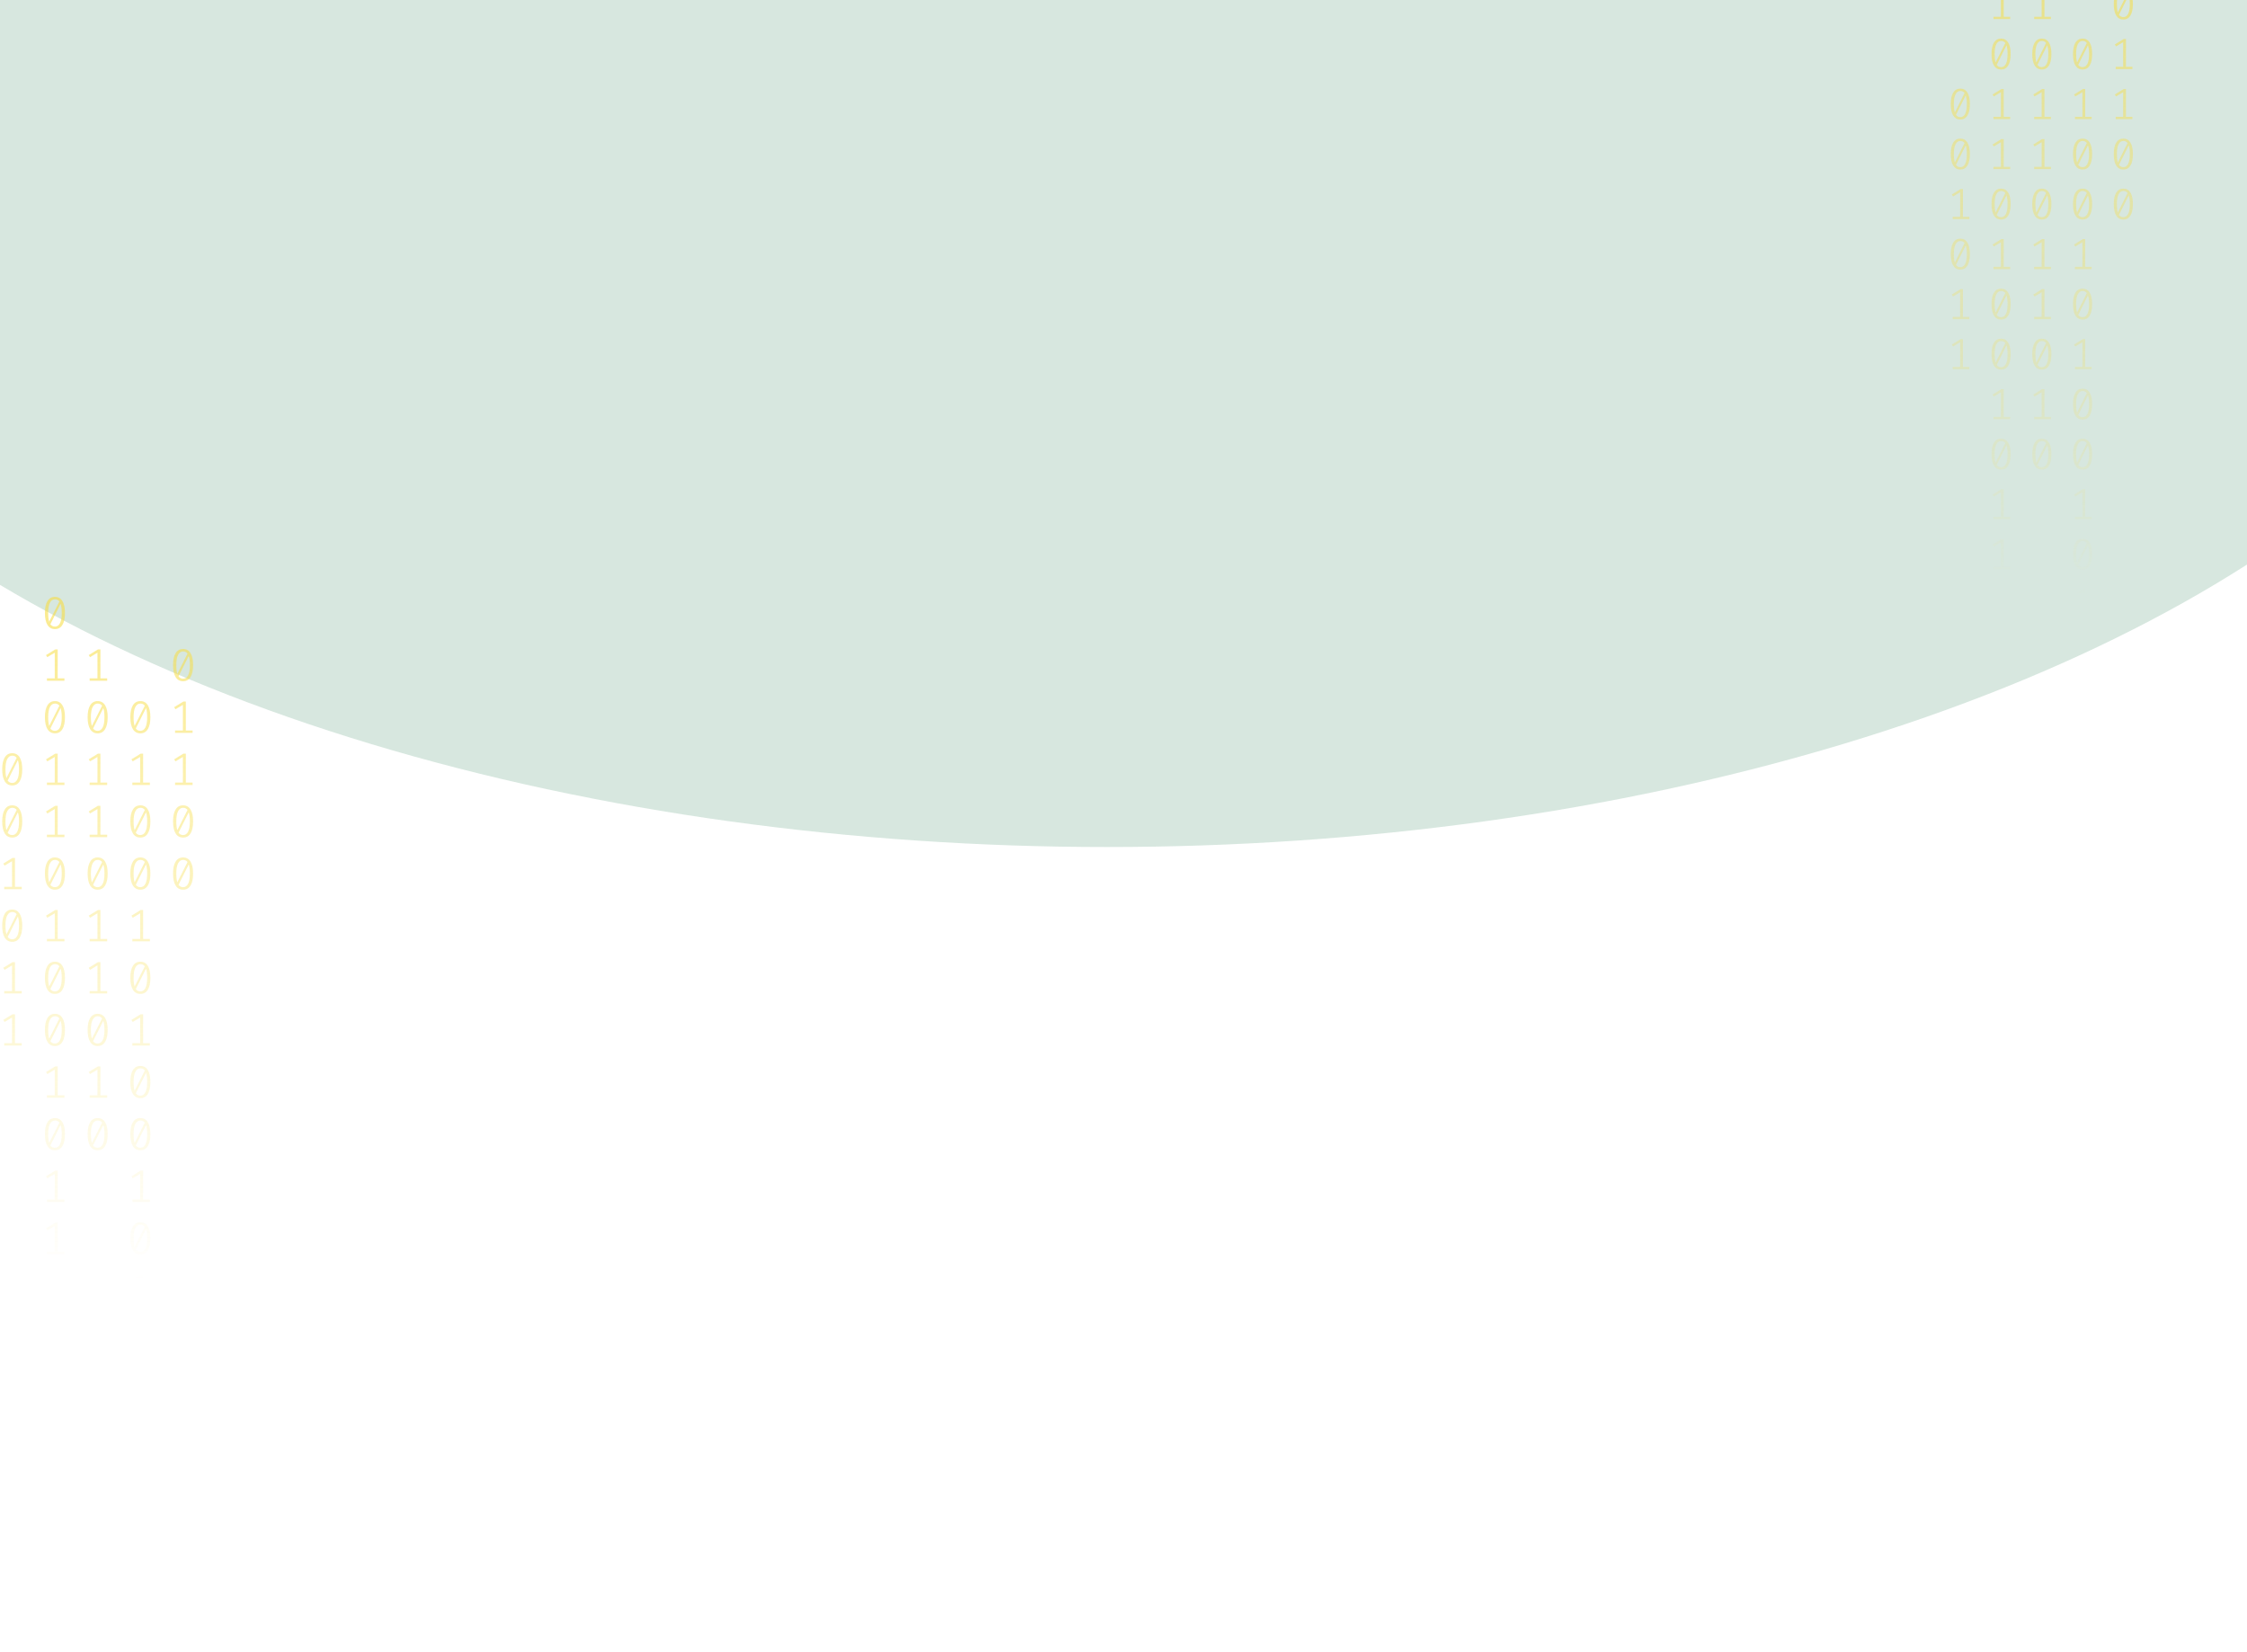 <svg width="1024" height="753" viewBox="0 0 1024 753" fill="none" xmlns="http://www.w3.org/2000/svg">
<g opacity="0.2" filter="url(#filter0_f_175_198)">
<ellipse cx="504.5" cy="36" rx="670.5" ry="350" fill="#35875D"/>
</g>
<path d="M25.035 272C26.53 272 27.662 272.63 28.431 273.891C29.213 275.138 29.605 276.953 29.605 279.336C29.605 281.719 29.213 283.541 28.431 284.802C27.662 286.063 26.53 286.693 25.035 286.693C23.554 286.693 22.422 286.063 21.639 284.802C20.856 283.541 20.465 281.719 20.465 279.336C20.465 276.967 20.856 275.152 21.639 273.891C22.422 272.63 23.554 272 25.035 272ZM21.953 279.336C21.953 281.026 22.107 282.35 22.415 283.306L27.068 274.099C26.579 273.448 25.901 273.122 25.035 273.122C24.071 273.122 23.316 273.635 22.771 274.66C22.226 275.672 21.953 277.23 21.953 279.336ZM25.035 285.55C26.013 285.55 26.775 285.044 27.32 284.033C27.865 283.008 28.137 281.442 28.137 279.336C28.137 277.549 27.963 276.163 27.613 275.18L22.96 284.469C23.463 285.19 24.154 285.55 25.035 285.55Z" fill="url(#paint0_linear_175_198)" fill-opacity="0.6"/>
<path d="M26.293 309.135H29.374V310.236H21.387V309.135H24.951V297.455L21.555 299.471L20.968 298.536L25.161 295.959H26.293V309.135Z" fill="url(#paint1_linear_175_198)" fill-opacity="0.6"/>
<path d="M25.035 319.502C26.53 319.502 27.662 320.133 28.431 321.393C29.213 322.64 29.605 324.455 29.605 326.838C29.605 329.221 29.213 331.043 28.431 332.304C27.662 333.565 26.53 334.195 25.035 334.195C23.554 334.195 22.422 333.565 21.639 332.304C20.856 331.043 20.465 329.221 20.465 326.838C20.465 324.469 20.856 322.654 21.639 321.393C22.422 320.133 23.554 319.502 25.035 319.502ZM21.953 326.838C21.953 328.529 22.107 329.852 22.415 330.808L27.068 321.601C26.579 320.95 25.901 320.624 25.035 320.624C24.071 320.624 23.316 321.137 22.771 322.162C22.226 323.174 21.953 324.732 21.953 326.838ZM25.035 333.052C26.013 333.052 26.775 332.546 27.32 331.535C27.865 330.51 28.137 328.944 28.137 326.838C28.137 325.051 27.963 323.665 27.613 322.682L22.96 331.971C23.463 332.692 24.154 333.052 25.035 333.052Z" fill="url(#paint2_linear_175_198)" fill-opacity="0.6"/>
<path d="M26.293 356.637H29.374V357.738H21.387V356.637H24.951V344.957L21.555 346.973L20.968 346.038L25.161 343.461H26.293V356.637Z" fill="url(#paint3_linear_175_198)" fill-opacity="0.6"/>
<path d="M26.293 380.388H29.374V381.489H21.387V380.388H24.951V368.708L21.555 370.724L20.968 369.789L25.161 367.212H26.293V380.388Z" fill="url(#paint4_linear_175_198)" fill-opacity="0.6"/>
<path d="M25.035 390.755C26.53 390.755 27.662 391.386 28.431 392.646C29.213 393.893 29.605 395.708 29.605 398.091C29.605 400.474 29.213 402.296 28.431 403.557C27.662 404.818 26.53 405.448 25.035 405.448C23.554 405.448 22.422 404.818 21.639 403.557C20.856 402.296 20.465 400.474 20.465 398.091C20.465 395.722 20.856 393.907 21.639 392.646C22.422 391.386 23.554 390.755 25.035 390.755ZM21.953 398.091C21.953 399.782 22.107 401.105 22.415 402.061L27.068 392.854C26.579 392.203 25.901 391.878 25.035 391.878C24.071 391.878 23.316 392.39 22.771 393.415C22.226 394.427 21.953 395.985 21.953 398.091ZM25.035 404.305C26.013 404.305 26.775 403.8 27.32 402.788C27.865 401.763 28.137 400.197 28.137 398.091C28.137 396.304 27.963 394.919 27.613 393.935L22.96 403.225C23.463 403.945 24.154 404.305 25.035 404.305Z" fill="url(#paint5_linear_175_198)" fill-opacity="0.6"/>
<path d="M26.293 427.89H29.374V428.992H21.387V427.89H24.951V416.21L21.555 418.226L20.968 417.291L25.161 414.714H26.293V427.89Z" fill="url(#paint6_linear_175_198)" fill-opacity="0.6"/>
<path d="M25.035 438.257C26.53 438.257 27.662 438.888 28.431 440.149C29.213 441.396 29.605 443.211 29.605 445.594C29.605 447.977 29.213 449.798 28.431 451.059C27.662 452.32 26.53 452.95 25.035 452.95C23.554 452.95 22.422 452.32 21.639 451.059C20.856 449.798 20.465 447.977 20.465 445.594C20.465 443.224 20.856 441.409 21.639 440.149C22.422 438.888 23.554 438.257 25.035 438.257ZM21.953 445.594C21.953 447.284 22.107 448.607 22.415 449.563L27.068 440.356C26.579 439.705 25.901 439.38 25.035 439.38C24.071 439.38 23.316 439.892 22.771 440.918C22.226 441.929 21.953 443.488 21.953 445.594ZM25.035 451.807C26.013 451.807 26.775 451.302 27.32 450.29C27.865 449.265 28.137 447.699 28.137 445.594C28.137 443.806 27.963 442.421 27.613 441.437L22.96 450.727C23.463 451.447 24.154 451.807 25.035 451.807Z" fill="url(#paint7_linear_175_198)" fill-opacity="0.6"/>
<path d="M25.035 462.008C26.53 462.008 27.662 462.639 28.431 463.9C29.213 465.147 29.605 466.962 29.605 469.345C29.605 471.728 29.213 473.549 28.431 474.81C27.662 476.071 26.53 476.701 25.035 476.701C23.554 476.701 22.422 476.071 21.639 474.81C20.856 473.549 20.465 471.728 20.465 469.345C20.465 466.975 20.856 465.16 21.639 463.9C22.422 462.639 23.554 462.008 25.035 462.008ZM21.953 469.345C21.953 471.035 22.107 472.358 22.415 473.314L27.068 464.107C26.579 463.456 25.901 463.131 25.035 463.131C24.071 463.131 23.316 463.643 22.771 464.669C22.226 465.68 21.953 467.239 21.953 469.345ZM25.035 475.558C26.013 475.558 26.775 475.053 27.32 474.041C27.865 473.016 28.137 471.451 28.137 469.345C28.137 467.557 27.963 466.172 27.613 465.188L22.96 474.478C23.463 475.198 24.154 475.558 25.035 475.558Z" fill="url(#paint8_linear_175_198)" fill-opacity="0.6"/>
<path d="M26.293 499.143H29.374V500.245H21.387V499.143H24.951V487.464L21.555 489.48L20.968 488.544L25.161 485.967H26.293V499.143Z" fill="url(#paint9_linear_175_198)" fill-opacity="0.6"/>
<path d="M25.035 509.511C26.53 509.511 27.662 510.141 28.431 511.402C29.213 512.649 29.605 514.464 29.605 516.847C29.605 519.23 29.213 521.052 28.431 522.312C27.662 523.573 26.53 524.204 25.035 524.204C23.554 524.204 22.422 523.573 21.639 522.312C20.856 521.052 20.465 519.23 20.465 516.847C20.465 514.478 20.856 512.663 21.639 511.402C22.422 510.141 23.554 509.511 25.035 509.511ZM21.953 516.847C21.953 518.537 22.107 519.86 22.415 520.816L27.068 511.61C26.579 510.958 25.901 510.633 25.035 510.633C24.071 510.633 23.316 511.145 22.771 512.171C22.226 513.182 21.953 514.741 21.953 516.847ZM25.035 523.061C26.013 523.061 26.775 522.555 27.32 521.543C27.865 520.518 28.137 518.953 28.137 516.847C28.137 515.059 27.963 513.674 27.613 512.69L22.96 521.98C23.463 522.7 24.154 523.061 25.035 523.061Z" fill="url(#paint10_linear_175_198)" fill-opacity="0.6"/>
<path d="M26.293 546.645H29.374V547.747H21.387V546.645H24.951V534.966L21.555 536.982L20.968 536.046L25.161 533.469H26.293V546.645Z" fill="url(#paint11_linear_175_198)" fill-opacity="0.6"/>
<path d="M26.293 570.396H29.374V571.498H21.387V570.396H24.951V558.717L21.555 560.733L20.968 559.798L25.161 557.221H26.293V570.396Z" fill="url(#paint12_linear_175_198)" fill-opacity="0.6"/>
<path d="M63.965 319.502C65.46 319.502 66.592 320.133 67.361 321.393C68.144 322.64 68.535 324.455 68.535 326.838C68.535 329.221 68.144 331.043 67.361 332.304C66.592 333.565 65.46 334.195 63.965 334.195C62.484 334.195 61.352 333.565 60.569 332.304C59.787 331.043 59.395 329.221 59.395 326.838C59.395 324.469 59.787 322.654 60.569 321.393C61.352 320.133 62.484 319.502 63.965 319.502ZM60.884 326.838C60.884 328.529 61.037 329.852 61.345 330.808L65.999 321.601C65.509 320.95 64.832 320.624 63.965 320.624C63.001 320.624 62.246 321.137 61.701 322.162C61.156 323.174 60.884 324.732 60.884 326.838ZM63.965 333.052C64.943 333.052 65.705 332.546 66.25 331.535C66.795 330.51 67.067 328.944 67.067 326.838C67.067 325.051 66.893 323.665 66.543 322.682L61.89 331.971C62.393 332.692 63.085 333.052 63.965 333.052Z" fill="url(#paint13_linear_175_198)" fill-opacity="0.6"/>
<path d="M65.223 356.637H68.304V357.738H60.318V356.637H63.881V344.957L60.485 346.973L59.898 346.038L64.091 343.461H65.223V356.637Z" fill="url(#paint14_linear_175_198)" fill-opacity="0.6"/>
<path d="M63.965 367.004C65.46 367.004 66.592 367.635 67.361 368.895C68.144 370.142 68.535 371.957 68.535 374.34C68.535 376.723 68.144 378.545 67.361 379.806C66.592 381.067 65.46 381.697 63.965 381.697C62.484 381.697 61.352 381.067 60.569 379.806C59.787 378.545 59.395 376.723 59.395 374.34C59.395 371.971 59.787 370.156 60.569 368.895C61.352 367.635 62.484 367.004 63.965 367.004ZM60.884 374.34C60.884 376.031 61.037 377.354 61.345 378.31L65.999 369.103C65.509 368.452 64.832 368.126 63.965 368.126C63.001 368.126 62.246 368.639 61.701 369.664C61.156 370.676 60.884 372.234 60.884 374.34ZM63.965 380.554C64.943 380.554 65.705 380.049 66.25 379.037C66.795 378.012 67.067 376.446 67.067 374.34C67.067 372.553 66.893 371.168 66.543 370.184L61.89 379.474C62.393 380.194 63.085 380.554 63.965 380.554Z" fill="url(#paint15_linear_175_198)" fill-opacity="0.6"/>
<path d="M63.965 390.755C65.46 390.755 66.592 391.386 67.361 392.646C68.144 393.893 68.535 395.708 68.535 398.091C68.535 400.474 68.144 402.296 67.361 403.557C66.592 404.818 65.46 405.448 63.965 405.448C62.484 405.448 61.352 404.818 60.569 403.557C59.787 402.296 59.395 400.474 59.395 398.091C59.395 395.722 59.787 393.907 60.569 392.646C61.352 391.386 62.484 390.755 63.965 390.755ZM60.884 398.091C60.884 399.782 61.037 401.105 61.345 402.061L65.999 392.854C65.509 392.203 64.832 391.878 63.965 391.878C63.001 391.878 62.246 392.39 61.701 393.415C61.156 394.427 60.884 395.985 60.884 398.091ZM63.965 404.305C64.943 404.305 65.705 403.8 66.25 402.788C66.795 401.763 67.067 400.197 67.067 398.091C67.067 396.304 66.893 394.919 66.543 393.935L61.89 403.225C62.393 403.945 63.085 404.305 63.965 404.305Z" fill="url(#paint16_linear_175_198)" fill-opacity="0.6"/>
<path d="M65.223 427.89H68.304V428.992H60.318V427.89H63.881V416.21L60.485 418.226L59.898 417.291L64.091 414.714H65.223V427.89Z" fill="url(#paint17_linear_175_198)" fill-opacity="0.6"/>
<path d="M63.965 438.257C65.46 438.257 66.592 438.888 67.361 440.149C68.144 441.396 68.535 443.211 68.535 445.594C68.535 447.977 68.144 449.798 67.361 451.059C66.592 452.32 65.46 452.95 63.965 452.95C62.484 452.95 61.352 452.32 60.569 451.059C59.787 449.798 59.395 447.977 59.395 445.594C59.395 443.224 59.787 441.409 60.569 440.149C61.352 438.888 62.484 438.257 63.965 438.257ZM60.884 445.594C60.884 447.284 61.037 448.607 61.345 449.563L65.999 440.356C65.509 439.705 64.832 439.38 63.965 439.38C63.001 439.38 62.246 439.892 61.701 440.918C61.156 441.929 60.884 443.488 60.884 445.594ZM63.965 451.807C64.943 451.807 65.705 451.302 66.25 450.29C66.795 449.265 67.067 447.699 67.067 445.594C67.067 443.806 66.893 442.421 66.543 441.437L61.89 450.727C62.393 451.447 63.085 451.807 63.965 451.807Z" fill="url(#paint18_linear_175_198)" fill-opacity="0.6"/>
<path d="M65.223 475.392H68.304V476.494H60.318V475.392H63.881V463.713L60.485 465.728L59.898 464.793L64.091 462.216H65.223V475.392Z" fill="url(#paint19_linear_175_198)" fill-opacity="0.6"/>
<path d="M63.965 485.76C65.46 485.76 66.592 486.39 67.361 487.651C68.144 488.898 68.535 490.713 68.535 493.096C68.535 495.479 68.144 497.301 67.361 498.561C66.592 499.822 65.46 500.453 63.965 500.453C62.484 500.453 61.352 499.822 60.569 498.561C59.787 497.301 59.395 495.479 59.395 493.096C59.395 490.726 59.787 488.911 60.569 487.651C61.352 486.39 62.484 485.76 63.965 485.76ZM60.884 493.096C60.884 494.786 61.037 496.109 61.345 497.065L65.999 487.859C65.509 487.207 64.832 486.882 63.965 486.882C63.001 486.882 62.246 487.394 61.701 488.42C61.156 489.431 60.884 490.99 60.884 493.096ZM63.965 499.31C64.943 499.31 65.705 498.804 66.25 497.792C66.795 496.767 67.067 495.202 67.067 493.096C67.067 491.308 66.893 489.923 66.543 488.939L61.89 498.229C62.393 498.949 63.085 499.31 63.965 499.31Z" fill="url(#paint20_linear_175_198)" fill-opacity="0.6"/>
<path d="M63.965 509.511C65.46 509.511 66.592 510.141 67.361 511.402C68.144 512.649 68.535 514.464 68.535 516.847C68.535 519.23 68.144 521.052 67.361 522.312C66.592 523.573 65.46 524.204 63.965 524.204C62.484 524.204 61.352 523.573 60.569 522.312C59.787 521.052 59.395 519.23 59.395 516.847C59.395 514.478 59.787 512.663 60.569 511.402C61.352 510.141 62.484 509.511 63.965 509.511ZM60.884 516.847C60.884 518.537 61.037 519.86 61.345 520.816L65.999 511.61C65.509 510.958 64.832 510.633 63.965 510.633C63.001 510.633 62.246 511.145 61.701 512.171C61.156 513.182 60.884 514.741 60.884 516.847ZM63.965 523.061C64.943 523.061 65.705 522.555 66.25 521.543C66.795 520.518 67.067 518.953 67.067 516.847C67.067 515.059 66.893 513.674 66.543 512.69L61.89 521.98C62.393 522.7 63.085 523.061 63.965 523.061Z" fill="url(#paint21_linear_175_198)" fill-opacity="0.6"/>
<path d="M65.223 546.645H68.304V547.747H60.318V546.645H63.881V534.966L60.485 536.982L59.898 536.046L64.091 533.469H65.223V546.645Z" fill="url(#paint22_linear_175_198)" fill-opacity="0.6"/>
<path d="M63.965 557.013C65.46 557.013 66.592 557.643 67.361 558.904C68.144 560.151 68.535 561.966 68.535 564.349C68.535 566.732 68.144 568.554 67.361 569.815C66.592 571.075 65.46 571.706 63.965 571.706C62.484 571.706 61.352 571.075 60.569 569.815C59.787 568.554 59.395 566.732 59.395 564.349C59.395 561.98 59.787 560.165 60.569 558.904C61.352 557.643 62.484 557.013 63.965 557.013ZM60.884 564.349C60.884 566.039 61.037 567.362 61.345 568.318L65.999 559.112C65.509 558.461 64.832 558.135 63.965 558.135C63.001 558.135 62.246 558.648 61.701 559.673C61.156 560.684 60.884 562.243 60.884 564.349ZM63.965 570.563C64.943 570.563 65.705 570.057 66.25 569.046C66.795 568.02 67.067 566.455 67.067 564.349C67.067 562.562 66.893 561.176 66.543 560.192L61.89 569.482C62.393 570.202 63.085 570.563 63.965 570.563Z" fill="url(#paint23_linear_175_198)" fill-opacity="0.6"/>
<path d="M65.223 594.148H68.304V595.249H60.318V594.148H63.881V582.468L60.485 584.484L59.898 583.549L64.091 580.972H65.223V594.148Z" fill="url(#paint24_linear_175_198)" fill-opacity="0.6"/>
<path d="M65.223 617.899H68.304V619H60.318V617.899H63.881V606.219L60.485 608.235L59.898 607.3L64.091 604.723H65.223V617.899Z" fill="url(#paint25_linear_175_198)" fill-opacity="0.6"/>
<path d="M5.57 343.253C7.065 343.253 8.197 343.884 8.966 345.144C9.748 346.391 10.14 348.206 10.14 350.589C10.14 352.972 9.748 354.794 8.966 356.055C8.197 357.316 7.065 357.946 5.57 357.946C4.088 357.946 2.956 357.316 2.174 356.055C1.391 354.794 1 352.972 1 350.589C1 348.22 1.391 346.405 2.174 345.144C2.956 343.884 4.088 343.253 5.57 343.253ZM2.488 350.589C2.488 352.28 2.642 353.603 2.95 354.559L7.603 345.352C7.114 344.701 6.436 344.375 5.57 344.375C4.606 344.375 3.851 344.888 3.306 345.913C2.761 346.925 2.488 348.483 2.488 350.589ZM5.57 356.803C6.548 356.803 7.31 356.297 7.855 355.286C8.4 354.261 8.672 352.695 8.672 350.589C8.672 348.802 8.498 347.417 8.148 346.433L3.495 355.722C3.998 356.443 4.689 356.803 5.57 356.803Z" fill="url(#paint26_linear_175_198)" fill-opacity="0.6"/>
<path d="M5.57 367.004C7.065 367.004 8.197 367.635 8.966 368.895C9.748 370.142 10.14 371.957 10.14 374.34C10.14 376.723 9.748 378.545 8.966 379.806C8.197 381.067 7.065 381.697 5.57 381.697C4.088 381.697 2.956 381.067 2.174 379.806C1.391 378.545 1 376.723 1 374.34C1 371.971 1.391 370.156 2.174 368.895C2.956 367.635 4.088 367.004 5.57 367.004ZM2.488 374.34C2.488 376.031 2.642 377.354 2.95 378.31L7.603 369.103C7.114 368.452 6.436 368.126 5.57 368.126C4.606 368.126 3.851 368.639 3.306 369.664C2.761 370.676 2.488 372.234 2.488 374.34ZM5.57 380.554C6.548 380.554 7.31 380.049 7.855 379.037C8.4 378.012 8.672 376.446 8.672 374.34C8.672 372.553 8.498 371.168 8.148 370.184L3.495 379.474C3.998 380.194 4.689 380.554 5.57 380.554Z" fill="url(#paint27_linear_175_198)" fill-opacity="0.6"/>
<path d="M6.828 404.139H9.909V405.24H1.922V404.139H5.486V392.459L2.09 394.475L1.503 393.54L5.696 390.963H6.828V404.139Z" fill="url(#paint28_linear_175_198)" fill-opacity="0.6"/>
<path d="M5.57 414.506C7.065 414.506 8.197 415.137 8.966 416.398C9.748 417.644 10.14 419.459 10.14 421.842C10.14 424.225 9.748 426.047 8.966 427.308C8.197 428.569 7.065 429.199 5.57 429.199C4.088 429.199 2.956 428.569 2.174 427.308C1.391 426.047 1 424.225 1 421.842C1 419.473 1.391 417.658 2.174 416.398C2.956 415.137 4.088 414.506 5.57 414.506ZM2.488 421.842C2.488 423.533 2.642 424.856 2.95 425.812L7.603 416.605C7.114 415.954 6.436 415.629 5.57 415.629C4.606 415.629 3.851 416.141 3.306 417.166C2.761 418.178 2.488 419.737 2.488 421.842ZM5.57 428.056C6.548 428.056 7.31 427.551 7.855 426.539C8.4 425.514 8.672 423.948 8.672 421.842C8.672 420.055 8.498 418.67 8.148 417.686L3.495 426.976C3.998 427.696 4.689 428.056 5.57 428.056Z" fill="url(#paint29_linear_175_198)" fill-opacity="0.6"/>
<path d="M6.828 451.641H9.909V452.743H1.922V451.641H5.486V439.962L2.09 441.977L1.503 441.042L5.696 438.465H6.828V451.641Z" fill="url(#paint30_linear_175_198)" fill-opacity="0.6"/>
<path d="M6.828 475.392H9.909V476.494H1.922V475.392H5.486V463.713L2.09 465.728L1.503 464.793L5.696 462.216H6.828V475.392Z" fill="url(#paint31_linear_175_198)" fill-opacity="0.6"/>
<path d="M45.758 309.135H48.839V310.236H40.852V309.135H44.416V297.455L41.02 299.471L40.433 298.536L44.626 295.959H45.758V309.135Z" fill="url(#paint32_linear_175_198)" fill-opacity="0.6"/>
<path d="M44.5 319.502C45.995 319.502 47.127 320.133 47.896 321.393C48.678 322.64 49.07 324.455 49.07 326.838C49.07 329.221 48.678 331.043 47.896 332.304C47.127 333.565 45.995 334.195 44.5 334.195C43.019 334.195 41.887 333.565 41.104 332.304C40.322 331.043 39.93 329.221 39.93 326.838C39.93 324.469 40.322 322.654 41.104 321.393C41.887 320.133 43.019 319.502 44.5 319.502ZM41.419 326.838C41.419 328.529 41.572 329.852 41.88 330.808L46.533 321.601C46.044 320.95 45.366 320.624 44.5 320.624C43.536 320.624 42.781 321.137 42.236 322.162C41.691 323.174 41.419 324.732 41.419 326.838ZM44.5 333.052C45.478 333.052 46.24 332.546 46.785 331.535C47.33 330.51 47.602 328.944 47.602 326.838C47.602 325.051 47.428 323.665 47.078 322.682L42.425 331.971C42.928 332.692 43.62 333.052 44.5 333.052Z" fill="url(#paint33_linear_175_198)" fill-opacity="0.6"/>
<path d="M45.758 356.637H48.839V357.738H40.852V356.637H44.416V344.957L41.02 346.973L40.433 346.038L44.626 343.461H45.758V356.637Z" fill="url(#paint34_linear_175_198)" fill-opacity="0.6"/>
<path d="M45.758 380.388H48.839V381.489H40.852V380.388H44.416V368.708L41.02 370.724L40.433 369.789L44.626 367.212H45.758V380.388Z" fill="url(#paint35_linear_175_198)" fill-opacity="0.6"/>
<path d="M44.5 390.755C45.995 390.755 47.127 391.386 47.896 392.646C48.678 393.893 49.07 395.708 49.07 398.091C49.07 400.474 48.678 402.296 47.896 403.557C47.127 404.818 45.995 405.448 44.5 405.448C43.019 405.448 41.887 404.818 41.104 403.557C40.322 402.296 39.93 400.474 39.93 398.091C39.93 395.722 40.322 393.907 41.104 392.646C41.887 391.386 43.019 390.755 44.5 390.755ZM41.419 398.091C41.419 399.782 41.572 401.105 41.88 402.061L46.533 392.854C46.044 392.203 45.366 391.878 44.5 391.878C43.536 391.878 42.781 392.39 42.236 393.415C41.691 394.427 41.419 395.985 41.419 398.091ZM44.5 404.305C45.478 404.305 46.24 403.8 46.785 402.788C47.33 401.763 47.602 400.197 47.602 398.091C47.602 396.304 47.428 394.919 47.078 393.935L42.425 403.225C42.928 403.945 43.62 404.305 44.5 404.305Z" fill="url(#paint36_linear_175_198)" fill-opacity="0.6"/>
<path d="M45.758 427.89H48.839V428.992H40.852V427.89H44.416V416.21L41.02 418.226L40.433 417.291L44.626 414.714H45.758V427.89Z" fill="url(#paint37_linear_175_198)" fill-opacity="0.6"/>
<path d="M45.758 451.641H48.839V452.743H40.852V451.641H44.416V439.962L41.02 441.977L40.433 441.042L44.626 438.465H45.758V451.641Z" fill="url(#paint38_linear_175_198)" fill-opacity="0.6"/>
<path d="M44.5 462.008C45.995 462.008 47.127 462.639 47.896 463.9C48.678 465.147 49.07 466.962 49.07 469.345C49.07 471.728 48.678 473.549 47.896 474.81C47.127 476.071 45.995 476.701 44.5 476.701C43.019 476.701 41.887 476.071 41.104 474.81C40.322 473.549 39.93 471.728 39.93 469.345C39.93 466.975 40.322 465.16 41.104 463.9C41.887 462.639 43.019 462.008 44.5 462.008ZM41.419 469.345C41.419 471.035 41.572 472.358 41.88 473.314L46.533 464.107C46.044 463.456 45.366 463.131 44.5 463.131C43.536 463.131 42.781 463.643 42.236 464.669C41.691 465.68 41.419 467.239 41.419 469.345ZM44.5 475.558C45.478 475.558 46.24 475.053 46.785 474.041C47.33 473.016 47.602 471.451 47.602 469.345C47.602 467.557 47.428 466.172 47.078 465.188L42.425 474.478C42.928 475.198 43.62 475.558 44.5 475.558Z" fill="url(#paint39_linear_175_198)" fill-opacity="0.6"/>
<path d="M45.758 499.143H48.839V500.245H40.852V499.143H44.416V487.464L41.02 489.48L40.433 488.544L44.626 485.967H45.758V499.143Z" fill="url(#paint40_linear_175_198)" fill-opacity="0.6"/>
<path d="M44.5 509.511C45.995 509.511 47.127 510.141 47.896 511.402C48.678 512.649 49.07 514.464 49.07 516.847C49.07 519.23 48.678 521.052 47.896 522.312C47.127 523.573 45.995 524.204 44.5 524.204C43.019 524.204 41.887 523.573 41.104 522.312C40.322 521.052 39.93 519.23 39.93 516.847C39.93 514.478 40.322 512.663 41.104 511.402C41.887 510.141 43.019 509.511 44.5 509.511ZM41.419 516.847C41.419 518.537 41.572 519.86 41.88 520.816L46.533 511.61C46.044 510.958 45.366 510.633 44.5 510.633C43.536 510.633 42.781 511.145 42.236 512.171C41.691 513.182 41.419 514.741 41.419 516.847ZM44.5 523.061C45.478 523.061 46.24 522.555 46.785 521.543C47.33 520.518 47.602 518.953 47.602 516.847C47.602 515.059 47.428 513.674 47.078 512.69L42.425 521.98C42.928 522.7 43.62 523.061 44.5 523.061Z" fill="url(#paint41_linear_175_198)" fill-opacity="0.6"/>
<path d="M83.43 295.751C84.925 295.751 86.058 296.381 86.826 297.642C87.609 298.889 88 300.704 88 303.087C88 305.47 87.609 307.292 86.826 308.553C86.058 309.814 84.925 310.444 83.43 310.444C81.949 310.444 80.817 309.814 80.034 308.553C79.252 307.292 78.86 305.47 78.86 303.087C78.86 300.718 79.252 298.903 80.034 297.642C80.817 296.381 81.949 295.751 83.43 295.751ZM80.349 303.087C80.349 304.777 80.502 306.101 80.81 307.057L85.464 297.85C84.974 297.199 84.297 296.873 83.43 296.873C82.466 296.873 81.711 297.386 81.166 298.411C80.621 299.423 80.349 300.981 80.349 303.087ZM83.43 309.301C84.408 309.301 85.17 308.795 85.715 307.784C86.26 306.759 86.533 305.193 86.533 303.087C86.533 301.3 86.358 299.914 86.009 298.931L81.355 308.22C81.858 308.941 82.55 309.301 83.43 309.301Z" fill="url(#paint42_linear_175_198)" fill-opacity="0.6"/>
<path d="M84.688 332.886H87.769V333.987H79.783V332.886H83.346V321.206L79.95 323.222L79.364 322.287L83.556 319.71H84.688V332.886Z" fill="url(#paint43_linear_175_198)" fill-opacity="0.6"/>
<path d="M84.688 356.637H87.769V357.738H79.783V356.637H83.346V344.957L79.95 346.973L79.364 346.038L83.556 343.461H84.688V356.637Z" fill="url(#paint44_linear_175_198)" fill-opacity="0.6"/>
<path d="M83.43 367.004C84.925 367.004 86.058 367.635 86.826 368.895C87.609 370.142 88 371.957 88 374.34C88 376.723 87.609 378.545 86.826 379.806C86.058 381.067 84.925 381.697 83.43 381.697C81.949 381.697 80.817 381.067 80.034 379.806C79.252 378.545 78.86 376.723 78.86 374.34C78.86 371.971 79.252 370.156 80.034 368.895C80.817 367.635 81.949 367.004 83.43 367.004ZM80.349 374.34C80.349 376.031 80.502 377.354 80.81 378.31L85.464 369.103C84.974 368.452 84.297 368.126 83.43 368.126C82.466 368.126 81.711 368.639 81.166 369.664C80.621 370.676 80.349 372.234 80.349 374.34ZM83.43 380.554C84.408 380.554 85.17 380.049 85.715 379.037C86.26 378.012 86.533 376.446 86.533 374.34C86.533 372.553 86.358 371.168 86.009 370.184L81.355 379.474C81.858 380.194 82.55 380.554 83.43 380.554Z" fill="url(#paint45_linear_175_198)" fill-opacity="0.6"/>
<path d="M83.43 390.755C84.925 390.755 86.058 391.386 86.826 392.646C87.609 393.893 88 395.708 88 398.091C88 400.474 87.609 402.296 86.826 403.557C86.058 404.818 84.925 405.448 83.43 405.448C81.949 405.448 80.817 404.818 80.034 403.557C79.252 402.296 78.86 400.474 78.86 398.091C78.86 395.722 79.252 393.907 80.034 392.646C80.817 391.386 81.949 390.755 83.43 390.755ZM80.349 398.091C80.349 399.782 80.502 401.105 80.81 402.061L85.464 392.854C84.974 392.203 84.297 391.878 83.43 391.878C82.466 391.878 81.711 392.39 81.166 393.415C80.621 394.427 80.349 395.985 80.349 398.091ZM83.43 404.305C84.408 404.305 85.17 403.8 85.715 402.788C86.26 401.763 86.533 400.197 86.533 398.091C86.533 396.304 86.358 394.919 86.009 393.935L81.355 403.225C81.858 403.945 82.55 404.305 83.43 404.305Z" fill="url(#paint46_linear_175_198)" fill-opacity="0.6"/>
<g opacity="0.6">
<path d="M911.93 -28C913.356 -28 914.436 -27.395 915.17 -26.185C915.916 -24.988 916.29 -23.247 916.29 -20.96C916.29 -18.673 915.916 -16.925 915.17 -15.715C914.436 -14.505 913.356 -13.9 911.93 -13.9C910.517 -13.9 909.437 -14.505 908.69 -15.715C907.943 -16.925 907.57 -18.673 907.57 -20.96C907.57 -23.233 907.943 -24.975 908.69 -26.185C909.437 -27.395 910.517 -28 911.93 -28ZM908.99 -20.96C908.99 -19.338 909.137 -18.068 909.43 -17.151L913.87 -25.986C913.403 -26.611 912.756 -26.923 911.93 -26.923C911.01 -26.923 910.29 -26.431 909.77 -25.447C909.25 -24.477 908.99 -22.981 908.99 -20.96ZM911.93 -14.997C912.863 -14.997 913.59 -15.482 914.11 -16.453C914.63 -17.436 914.89 -18.939 914.89 -20.96C914.89 -22.675 914.723 -24.005 914.39 -24.949L909.95 -16.034C910.43 -15.342 911.09 -14.997 911.93 -14.997Z" fill="url(#paint47_linear_175_198)"/>
<path d="M913.13 7.637H916.07V8.694H908.45V7.637H911.85V-3.572L908.61 -1.637L908.05 -2.535L912.05 -5.008H913.13V7.637Z" fill="url(#paint48_linear_175_198)"/>
<path d="M911.93 17.586C913.356 17.586 914.436 18.191 915.17 19.401C915.916 20.597 916.29 22.339 916.29 24.626C916.29 26.913 915.916 28.661 915.17 29.871C914.436 31.081 913.356 31.686 911.93 31.686C910.517 31.686 909.437 31.081 908.69 29.871C907.943 28.661 907.57 26.913 907.57 24.626C907.57 22.352 907.943 20.61 908.69 19.401C909.437 18.191 910.517 17.586 911.93 17.586ZM908.99 24.626C908.99 26.248 909.137 27.518 909.43 28.435L913.87 19.6C913.403 18.975 912.756 18.663 911.93 18.663C911.01 18.663 910.29 19.154 909.77 20.138C909.25 21.109 908.99 22.605 908.99 24.626ZM911.93 30.589C912.863 30.589 913.59 30.104 914.11 29.133C914.63 28.149 914.89 26.647 914.89 24.626C914.89 22.911 914.723 21.581 914.39 20.637L909.95 29.552C910.43 30.243 911.09 30.589 911.93 30.589Z" fill="url(#paint49_linear_175_198)"/>
<path d="M913.13 53.222H916.07V54.279H908.45V53.222H911.85V42.014L908.61 43.948L908.05 43.051L912.05 40.578H913.13V53.222Z" fill="url(#paint50_linear_175_198)"/>
<path d="M913.13 76.015H916.07V77.072H908.45V76.015H911.85V64.807L908.61 66.741L908.05 65.844L912.05 63.371H913.13V76.015Z" fill="url(#paint51_linear_175_198)"/>
<path d="M911.93 85.964C913.356 85.964 914.436 86.569 915.17 87.779C915.916 88.975 916.29 90.717 916.29 93.004C916.29 95.291 915.916 97.039 915.17 98.249C914.436 99.459 913.356 100.064 911.93 100.064C910.517 100.064 909.437 99.459 908.69 98.249C907.943 97.039 907.57 95.291 907.57 93.004C907.57 90.731 907.943 88.989 908.69 87.779C909.437 86.569 910.517 85.964 911.93 85.964ZM908.99 93.004C908.99 94.626 909.137 95.896 909.43 96.813L913.87 87.978C913.403 87.353 912.756 87.041 911.93 87.041C911.01 87.041 910.29 87.533 909.77 88.517C909.25 89.487 908.99 90.983 908.99 93.004ZM911.93 98.967C912.863 98.967 913.59 98.482 914.11 97.511C914.63 96.528 914.89 95.025 914.89 93.004C914.89 91.289 914.723 89.959 914.39 89.015L909.95 97.93C910.43 98.622 911.09 98.967 911.93 98.967Z" fill="url(#paint52_linear_175_198)"/>
<path d="M913.13 121.601H916.07V122.658H908.45V121.601H911.85V110.392L908.61 112.327L908.05 111.429L912.05 108.956H913.13V121.601Z" fill="url(#paint53_linear_175_198)"/>
<path d="M911.93 131.55C913.356 131.55 914.436 132.155 915.17 133.365C915.916 134.561 916.29 136.303 916.29 138.59C916.29 140.877 915.916 142.625 915.17 143.835C914.436 145.045 913.356 145.65 911.93 145.65C910.517 145.65 909.437 145.045 908.69 143.835C907.943 142.625 907.57 140.877 907.57 138.59C907.57 136.316 907.943 134.574 908.69 133.365C909.437 132.155 910.517 131.55 911.93 131.55ZM908.99 138.59C908.99 140.212 909.137 141.482 909.43 142.399L913.87 133.564C913.403 132.939 912.756 132.627 911.93 132.627C911.01 132.627 910.29 133.119 909.77 134.102C909.25 135.073 908.99 136.569 908.99 138.59ZM911.93 144.553C912.863 144.553 913.59 144.068 914.11 143.097C914.63 142.113 914.89 140.611 914.89 138.59C914.89 136.875 914.723 135.545 914.39 134.601L909.95 143.516C910.43 144.207 911.09 144.553 911.93 144.553Z" fill="url(#paint54_linear_175_198)"/>
<path d="M911.93 154.342C913.356 154.342 914.436 154.947 915.17 156.157C915.916 157.354 916.29 159.096 916.29 161.383C916.29 163.669 915.916 165.418 915.17 166.628C914.436 167.838 913.356 168.443 911.93 168.443C910.517 168.443 909.437 167.838 908.69 166.628C907.943 165.418 907.57 163.669 907.57 161.383C907.57 159.109 907.943 157.367 908.69 156.157C909.437 154.947 910.517 154.342 911.93 154.342ZM908.99 161.383C908.99 163.005 909.137 164.274 909.43 165.192L913.87 156.357C913.403 155.732 912.756 155.419 911.93 155.419C911.01 155.419 910.29 155.911 909.77 156.895C909.25 157.866 908.99 159.362 908.99 161.383ZM911.93 167.346C912.863 167.346 913.59 166.86 914.11 165.89C914.63 164.906 914.89 163.404 914.89 161.383C914.89 159.667 914.723 158.338 914.39 157.394L909.95 166.309C910.43 167 911.09 167.346 911.93 167.346Z" fill="url(#paint55_linear_175_198)"/>
<path d="M913.13 189.979H916.07V191.036H908.45V189.979H911.85V178.771L908.61 180.705L908.05 179.808L912.05 177.335H913.13V189.979Z" fill="url(#paint56_linear_175_198)"/>
<path d="M911.93 199.928C913.356 199.928 914.436 200.533 915.17 201.743C915.916 202.94 916.29 204.681 916.29 206.968C916.29 209.255 915.916 211.003 915.17 212.213C914.436 213.423 913.356 214.028 911.93 214.028C910.517 214.028 909.437 213.423 908.69 212.213C907.943 211.003 907.57 209.255 907.57 206.968C907.57 204.695 907.943 202.953 908.69 201.743C909.437 200.533 910.517 199.928 911.93 199.928ZM908.99 206.968C908.99 208.59 909.137 209.86 909.43 210.777L913.87 201.942C913.403 201.317 912.756 201.005 911.93 201.005C911.01 201.005 910.29 201.497 909.77 202.481C909.25 203.451 908.99 204.947 908.99 206.968ZM911.93 212.931C912.863 212.931 913.59 212.446 914.11 211.475C914.63 210.492 914.89 208.989 914.89 206.968C914.89 205.253 914.723 203.923 914.39 202.979L909.95 211.894C910.43 212.586 911.09 212.931 911.93 212.931Z" fill="url(#paint57_linear_175_198)"/>
<path d="M913.13 235.565H916.07V236.622H908.45V235.565H911.85V224.356L908.61 226.291L908.05 225.393L912.05 222.92H913.13V235.565Z" fill="url(#paint58_linear_175_198)"/>
<path d="M913.13 258.357H916.07V259.414H908.45V258.357H911.85V247.149L908.61 249.084L908.05 248.186L912.05 245.713H913.13V258.357Z" fill="url(#paint59_linear_175_198)"/>
<path d="M949.07 17.586C950.497 17.586 951.577 18.191 952.31 19.401C953.057 20.597 953.43 22.339 953.43 24.626C953.43 26.913 953.057 28.661 952.31 29.871C951.577 31.081 950.497 31.686 949.07 31.686C947.657 31.686 946.577 31.081 945.83 29.871C945.084 28.661 944.71 26.913 944.71 24.626C944.71 22.352 945.084 20.61 945.83 19.401C946.577 18.191 947.657 17.586 949.07 17.586ZM946.13 24.626C946.13 26.248 946.277 27.518 946.57 28.435L951.01 19.6C950.543 18.975 949.897 18.663 949.07 18.663C948.15 18.663 947.43 19.154 946.91 20.138C946.39 21.109 946.13 22.605 946.13 24.626ZM949.07 30.589C950.003 30.589 950.73 30.104 951.25 29.133C951.77 28.149 952.03 26.647 952.03 24.626C952.03 22.911 951.863 21.581 951.53 20.637L947.09 29.552C947.57 30.243 948.23 30.589 949.07 30.589Z" fill="url(#paint60_linear_175_198)"/>
<path d="M950.27 53.222H953.21V54.279H945.59V53.222H948.99V42.014L945.75 43.948L945.19 43.051L949.19 40.578H950.27V53.222Z" fill="url(#paint61_linear_175_198)"/>
<path d="M949.07 63.171C950.497 63.171 951.577 63.776 952.31 64.986C953.057 66.183 953.43 67.924 953.43 70.211C953.43 72.498 953.057 74.247 952.31 75.457C951.577 76.666 950.497 77.271 949.07 77.271C947.657 77.271 946.577 76.666 945.83 75.457C945.084 74.247 944.71 72.498 944.71 70.211C944.71 67.938 945.084 66.196 945.83 64.986C946.577 63.776 947.657 63.171 949.07 63.171ZM946.13 70.211C946.13 71.833 946.277 73.103 946.57 74.021L951.01 65.186C950.543 64.561 949.897 64.248 949.07 64.248C948.15 64.248 947.43 64.74 946.91 65.724C946.39 66.695 946.13 68.19 946.13 70.211ZM949.07 76.174C950.003 76.174 950.73 75.689 951.25 74.719C951.77 73.735 952.03 72.232 952.03 70.211C952.03 68.496 951.863 67.167 951.53 66.223L947.09 75.137C947.57 75.829 948.23 76.174 949.07 76.174Z" fill="url(#paint62_linear_175_198)"/>
<path d="M949.07 85.964C950.497 85.964 951.577 86.569 952.31 87.779C953.057 88.975 953.43 90.717 953.43 93.004C953.43 95.291 953.057 97.039 952.31 98.249C951.577 99.459 950.497 100.064 949.07 100.064C947.657 100.064 946.577 99.459 945.83 98.249C945.084 97.039 944.71 95.291 944.71 93.004C944.71 90.731 945.084 88.989 945.83 87.779C946.577 86.569 947.657 85.964 949.07 85.964ZM946.13 93.004C946.13 94.626 946.277 95.896 946.57 96.813L951.01 87.978C950.543 87.353 949.897 87.041 949.07 87.041C948.15 87.041 947.43 87.533 946.91 88.517C946.39 89.487 946.13 90.983 946.13 93.004ZM949.07 98.967C950.003 98.967 950.73 98.482 951.25 97.511C951.77 96.528 952.03 95.025 952.03 93.004C952.03 91.289 951.863 89.959 951.53 89.015L947.09 97.93C947.57 98.622 948.23 98.967 949.07 98.967Z" fill="url(#paint63_linear_175_198)"/>
<path d="M950.27 121.601H953.21V122.658H945.59V121.601H948.99V110.392L945.75 112.327L945.19 111.429L949.19 108.956H950.27V121.601Z" fill="url(#paint64_linear_175_198)"/>
<path d="M949.07 131.55C950.497 131.55 951.577 132.155 952.31 133.365C953.057 134.561 953.43 136.303 953.43 138.59C953.43 140.877 953.057 142.625 952.31 143.835C951.577 145.045 950.497 145.65 949.07 145.65C947.657 145.65 946.577 145.045 945.83 143.835C945.084 142.625 944.71 140.877 944.71 138.59C944.71 136.316 945.084 134.574 945.83 133.365C946.577 132.155 947.657 131.55 949.07 131.55ZM946.13 138.59C946.13 140.212 946.277 141.482 946.57 142.399L951.01 133.564C950.543 132.939 949.897 132.627 949.07 132.627C948.15 132.627 947.43 133.119 946.91 134.102C946.39 135.073 946.13 136.569 946.13 138.59ZM949.07 144.553C950.003 144.553 950.73 144.068 951.25 143.097C951.77 142.113 952.03 140.611 952.03 138.59C952.03 136.875 951.863 135.545 951.53 134.601L947.09 143.516C947.57 144.207 948.23 144.553 949.07 144.553Z" fill="url(#paint65_linear_175_198)"/>
<path d="M950.27 167.186H953.21V168.243H945.59V167.186H948.99V155.978L945.75 157.912L945.19 157.015L949.19 154.542H950.27V167.186Z" fill="url(#paint66_linear_175_198)"/>
<path d="M949.07 177.135C950.497 177.135 951.577 177.74 952.31 178.95C953.057 180.147 953.43 181.888 953.43 184.175C953.43 186.462 953.057 188.211 952.31 189.421C951.577 190.63 950.497 191.235 949.07 191.235C947.657 191.235 946.577 190.63 945.83 189.421C945.084 188.211 944.71 186.462 944.71 184.175C944.71 181.902 945.084 180.16 945.83 178.95C946.577 177.74 947.657 177.135 949.07 177.135ZM946.13 184.175C946.13 185.797 946.277 187.067 946.57 187.985L951.01 179.15C950.543 178.525 949.897 178.212 949.07 178.212C948.15 178.212 947.43 178.704 946.91 179.688C946.39 180.659 946.13 182.154 946.13 184.175ZM949.07 190.139C950.003 190.139 950.73 189.653 951.25 188.683C951.77 187.699 952.03 186.196 952.03 184.175C952.03 182.46 951.863 181.131 951.53 180.187L947.09 189.101C947.57 189.793 948.23 190.139 949.07 190.139Z" fill="url(#paint67_linear_175_198)"/>
<path d="M949.07 199.928C950.497 199.928 951.577 200.533 952.31 201.743C953.057 202.94 953.43 204.681 953.43 206.968C953.43 209.255 953.057 211.003 952.31 212.213C951.577 213.423 950.497 214.028 949.07 214.028C947.657 214.028 946.577 213.423 945.83 212.213C945.084 211.003 944.71 209.255 944.71 206.968C944.71 204.695 945.084 202.953 945.83 201.743C946.577 200.533 947.657 199.928 949.07 199.928ZM946.13 206.968C946.13 208.59 946.277 209.86 946.57 210.777L951.01 201.942C950.543 201.317 949.897 201.005 949.07 201.005C948.15 201.005 947.43 201.497 946.91 202.481C946.39 203.451 946.13 204.947 946.13 206.968ZM949.07 212.931C950.003 212.931 950.73 212.446 951.25 211.475C951.77 210.492 952.03 208.989 952.03 206.968C952.03 205.253 951.863 203.923 951.53 202.979L947.09 211.894C947.57 212.586 948.23 212.931 949.07 212.931Z" fill="url(#paint68_linear_175_198)"/>
<path d="M950.27 235.565H953.21V236.622H945.59V235.565H948.99V224.356L945.75 226.291L945.19 225.393L949.19 222.92H950.27V235.565Z" fill="url(#paint69_linear_175_198)"/>
<path d="M949.07 245.514C950.497 245.514 951.577 246.119 952.31 247.329C953.057 248.525 953.43 250.267 953.43 252.554C953.43 254.841 953.057 256.589 952.31 257.799C951.577 259.009 950.497 259.614 949.07 259.614C947.657 259.614 946.577 259.009 945.83 257.799C945.084 256.589 944.71 254.841 944.71 252.554C944.71 250.28 945.084 248.538 945.83 247.329C946.577 246.119 947.657 245.514 949.07 245.514ZM946.13 252.554C946.13 254.176 946.277 255.446 946.57 256.363L951.01 247.528C950.543 246.903 949.897 246.591 949.07 246.591C948.15 246.591 947.43 247.083 946.91 248.066C946.39 249.037 946.13 250.533 946.13 252.554ZM949.07 258.517C950.003 258.517 950.73 258.032 951.25 257.061C951.77 256.077 952.03 254.575 952.03 252.554C952.03 250.839 951.863 249.509 951.53 248.565L947.09 257.48C947.57 258.171 948.23 258.517 949.07 258.517Z" fill="url(#paint70_linear_175_198)"/>
<path d="M950.27 281.15H953.21V282.207H945.59V281.15H948.99V269.942L945.75 271.876L945.19 270.979L949.19 268.506H950.27V281.15Z" fill="url(#paint71_linear_175_198)"/>
<path d="M950.27 303.943H953.21V305H945.59V303.943H948.99V292.735L945.75 294.669L945.19 293.772L949.19 291.299H950.27V303.943Z" fill="url(#paint72_linear_175_198)"/>
<path d="M893.36 40.378C894.786 40.378 895.866 40.983 896.599 42.193C897.346 43.39 897.719 45.132 897.719 47.419C897.719 49.705 897.346 51.454 896.599 52.664C895.866 53.874 894.786 54.479 893.36 54.479C891.946 54.479 890.867 53.874 890.12 52.664C889.373 51.454 889 49.705 889 47.419C889 45.145 889.373 43.403 890.12 42.193C890.867 40.983 891.946 40.378 893.36 40.378ZM890.42 47.419C890.42 49.041 890.567 50.31 890.86 51.228L895.3 42.393C894.833 41.768 894.186 41.455 893.36 41.455C892.44 41.455 891.72 41.947 891.2 42.931C890.68 43.902 890.42 45.398 890.42 47.419ZM893.36 53.382C894.293 53.382 895.02 52.896 895.54 51.926C896.06 50.942 896.319 49.44 896.319 47.419C896.319 45.703 896.153 44.374 895.82 43.43L891.38 52.345C891.86 53.036 892.52 53.382 893.36 53.382Z" fill="url(#paint73_linear_175_198)"/>
<path d="M893.36 63.171C894.786 63.171 895.866 63.776 896.599 64.986C897.346 66.183 897.719 67.924 897.719 70.211C897.719 72.498 897.346 74.247 896.599 75.457C895.866 76.666 894.786 77.271 893.36 77.271C891.946 77.271 890.867 76.666 890.12 75.457C889.373 74.247 889 72.498 889 70.211C889 67.938 889.373 66.196 890.12 64.986C890.867 63.776 891.946 63.171 893.36 63.171ZM890.42 70.211C890.42 71.833 890.567 73.103 890.86 74.021L895.3 65.186C894.833 64.561 894.186 64.248 893.36 64.248C892.44 64.248 891.72 64.74 891.2 65.724C890.68 66.695 890.42 68.19 890.42 70.211ZM893.36 76.174C894.293 76.174 895.02 75.689 895.54 74.719C896.06 73.735 896.319 72.232 896.319 70.211C896.319 68.496 896.153 67.167 895.82 66.223L891.38 75.137C891.86 75.829 892.52 76.174 893.36 76.174Z" fill="url(#paint74_linear_175_198)"/>
<path d="M894.56 98.808H897.499V99.865H889.88V98.808H893.28V87.599L890.04 89.534L889.48 88.636L893.48 86.163H894.56V98.808Z" fill="url(#paint75_linear_175_198)"/>
<path d="M893.36 108.757C894.786 108.757 895.866 109.362 896.599 110.572C897.346 111.768 897.719 113.51 897.719 115.797C897.719 118.084 897.346 119.832 896.599 121.042C895.866 122.252 894.786 122.857 893.36 122.857C891.946 122.857 890.867 122.252 890.12 121.042C889.373 119.832 889 118.084 889 115.797C889 113.523 889.373 111.782 890.12 110.572C890.867 109.362 891.946 108.757 893.36 108.757ZM890.42 115.797C890.42 117.419 890.567 118.689 890.86 119.606L895.3 110.771C894.833 110.146 894.186 109.834 893.36 109.834C892.44 109.834 891.72 110.326 891.2 111.31C890.68 112.28 890.42 113.776 890.42 115.797ZM893.36 121.76C894.293 121.76 895.02 121.275 895.54 120.304C896.06 119.32 896.319 117.818 896.319 115.797C896.319 114.082 896.153 112.752 895.82 111.808L891.38 120.723C891.86 121.414 892.52 121.76 893.36 121.76Z" fill="url(#paint76_linear_175_198)"/>
<path d="M894.56 144.393H897.499V145.45H889.88V144.393H893.28V133.185L890.04 135.12L889.48 134.222L893.48 131.749H894.56V144.393Z" fill="url(#paint77_linear_175_198)"/>
<path d="M894.56 167.186H897.499V168.243H889.88V167.186H893.28V155.978L890.04 157.912L889.48 157.015L893.48 154.542H894.56V167.186Z" fill="url(#paint78_linear_175_198)"/>
<path d="M931.7 7.637H934.64V8.694H927.02V7.637H930.42V-3.572L927.18 -1.637L926.62 -2.535L930.62 -5.008H931.7V7.637Z" fill="url(#paint79_linear_175_198)"/>
<path d="M930.5 17.586C931.927 17.586 933.006 18.191 933.74 19.401C934.486 20.597 934.86 22.339 934.86 24.626C934.86 26.913 934.486 28.661 933.74 29.871C933.006 31.081 931.927 31.686 930.5 31.686C929.087 31.686 928.007 31.081 927.26 29.871C926.514 28.661 926.14 26.913 926.14 24.626C926.14 22.352 926.514 20.61 927.26 19.401C928.007 18.191 929.087 17.586 930.5 17.586ZM927.56 24.626C927.56 26.248 927.707 27.518 928 28.435L932.44 19.6C931.973 18.975 931.327 18.663 930.5 18.663C929.58 18.663 928.86 19.154 928.34 20.138C927.82 21.109 927.56 22.605 927.56 24.626ZM930.5 30.589C931.433 30.589 932.16 30.104 932.68 29.133C933.2 28.149 933.46 26.647 933.46 24.626C933.46 22.911 933.293 21.581 932.96 20.637L928.52 29.552C929 30.243 929.66 30.589 930.5 30.589Z" fill="url(#paint80_linear_175_198)"/>
<path d="M931.7 53.222H934.64V54.279H927.02V53.222H930.42V42.014L927.18 43.948L926.62 43.051L930.62 40.578H931.7V53.222Z" fill="url(#paint81_linear_175_198)"/>
<path d="M931.7 76.015H934.64V77.072H927.02V76.015H930.42V64.807L927.18 66.741L926.62 65.844L930.62 63.371H931.7V76.015Z" fill="url(#paint82_linear_175_198)"/>
<path d="M930.5 85.964C931.927 85.964 933.006 86.569 933.74 87.779C934.486 88.975 934.86 90.717 934.86 93.004C934.86 95.291 934.486 97.039 933.74 98.249C933.006 99.459 931.927 100.064 930.5 100.064C929.087 100.064 928.007 99.459 927.26 98.249C926.514 97.039 926.14 95.291 926.14 93.004C926.14 90.731 926.514 88.989 927.26 87.779C928.007 86.569 929.087 85.964 930.5 85.964ZM927.56 93.004C927.56 94.626 927.707 95.896 928 96.813L932.44 87.978C931.973 87.353 931.327 87.041 930.5 87.041C929.58 87.041 928.86 87.533 928.34 88.517C927.82 89.487 927.56 90.983 927.56 93.004ZM930.5 98.967C931.433 98.967 932.16 98.482 932.68 97.511C933.2 96.528 933.46 95.025 933.46 93.004C933.46 91.289 933.293 89.959 932.96 89.015L928.52 97.93C929 98.622 929.66 98.967 930.5 98.967Z" fill="url(#paint83_linear_175_198)"/>
<path d="M931.7 121.601H934.64V122.658H927.02V121.601H930.42V110.392L927.18 112.327L926.62 111.429L930.62 108.956H931.7V121.601Z" fill="url(#paint84_linear_175_198)"/>
<path d="M931.7 144.393H934.64V145.45H927.02V144.393H930.42V133.185L927.18 135.12L926.62 134.222L930.62 131.749H931.7V144.393Z" fill="url(#paint85_linear_175_198)"/>
<path d="M930.5 154.342C931.927 154.342 933.006 154.947 933.74 156.157C934.486 157.354 934.86 159.096 934.86 161.383C934.86 163.669 934.486 165.418 933.74 166.628C933.006 167.838 931.927 168.443 930.5 168.443C929.087 168.443 928.007 167.838 927.26 166.628C926.514 165.418 926.14 163.669 926.14 161.383C926.14 159.109 926.514 157.367 927.26 156.157C928.007 154.947 929.087 154.342 930.5 154.342ZM927.56 161.383C927.56 163.005 927.707 164.274 928 165.192L932.44 156.357C931.973 155.732 931.327 155.419 930.5 155.419C929.58 155.419 928.86 155.911 928.34 156.895C927.82 157.866 927.56 159.362 927.56 161.383ZM930.5 167.346C931.433 167.346 932.16 166.86 932.68 165.89C933.2 164.906 933.46 163.404 933.46 161.383C933.46 159.667 933.293 158.338 932.96 157.394L928.52 166.309C929 167 929.66 167.346 930.5 167.346Z" fill="url(#paint86_linear_175_198)"/>
<path d="M931.7 189.979H934.64V191.036H927.02V189.979H930.42V178.771L927.18 180.705L926.62 179.808L930.62 177.335H931.7V189.979Z" fill="url(#paint87_linear_175_198)"/>
<path d="M930.5 199.928C931.927 199.928 933.006 200.533 933.74 201.743C934.486 202.94 934.86 204.681 934.86 206.968C934.86 209.255 934.486 211.003 933.74 212.213C933.006 213.423 931.927 214.028 930.5 214.028C929.087 214.028 928.007 213.423 927.26 212.213C926.514 211.003 926.14 209.255 926.14 206.968C926.14 204.695 926.514 202.953 927.26 201.743C928.007 200.533 929.087 199.928 930.5 199.928ZM927.56 206.968C927.56 208.59 927.707 209.86 928 210.777L932.44 201.942C931.973 201.317 931.327 201.005 930.5 201.005C929.58 201.005 928.86 201.497 928.34 202.481C927.82 203.451 927.56 204.947 927.56 206.968ZM930.5 212.931C931.433 212.931 932.16 212.446 932.68 211.475C933.2 210.492 933.46 208.989 933.46 206.968C933.46 205.253 933.293 203.923 932.96 202.979L928.52 211.894C929 212.586 929.66 212.931 930.5 212.931Z" fill="url(#paint88_linear_175_198)"/>
<path d="M967.64 -5.207C969.067 -5.207 970.147 -4.602 970.88 -3.392C971.627 -2.196 972 -0.454 972 1.833C972 4.12 971.627 5.868 970.88 7.078C970.147 8.288 969.067 8.893 967.64 8.893C966.227 8.893 965.147 8.288 964.401 7.078C963.654 5.868 963.281 4.12 963.281 1.833C963.281 -0.441 963.654 -2.182 964.401 -3.392C965.147 -4.602 966.227 -5.207 967.64 -5.207ZM964.7 1.833C964.7 3.455 964.847 4.725 965.14 5.642L969.58 -3.193C969.114 -3.818 968.467 -4.13 967.64 -4.13C966.72 -4.13 966 -3.638 965.48 -2.654C964.96 -1.684 964.7 -0.188 964.7 1.833ZM967.64 7.796C968.574 7.796 969.3 7.311 969.82 6.34C970.34 5.356 970.6 3.854 970.6 1.833C970.6 0.118 970.433 -1.212 970.1 -2.156L965.66 6.759C966.14 7.45 966.8 7.796 967.64 7.796Z" fill="url(#paint89_linear_175_198)"/>
<path d="M968.84 30.429H971.78V31.486H964.161V30.429H967.56V19.221L964.321 21.155L963.761 20.258L967.76 17.785H968.84V30.429Z" fill="url(#paint90_linear_175_198)"/>
<path d="M968.84 53.222H971.78V54.279H964.161V53.222H967.56V42.014L964.321 43.948L963.761 43.051L967.76 40.578H968.84V53.222Z" fill="url(#paint91_linear_175_198)"/>
<path d="M967.64 63.171C969.067 63.171 970.147 63.776 970.88 64.986C971.627 66.183 972 67.924 972 70.211C972 72.498 971.627 74.247 970.88 75.457C970.147 76.666 969.067 77.271 967.64 77.271C966.227 77.271 965.147 76.666 964.401 75.457C963.654 74.247 963.281 72.498 963.281 70.211C963.281 67.938 963.654 66.196 964.401 64.986C965.147 63.776 966.227 63.171 967.64 63.171ZM964.7 70.211C964.7 71.833 964.847 73.103 965.14 74.021L969.58 65.186C969.114 64.561 968.467 64.248 967.64 64.248C966.72 64.248 966 64.74 965.48 65.724C964.96 66.695 964.7 68.19 964.7 70.211ZM967.64 76.174C968.574 76.174 969.3 75.689 969.82 74.719C970.34 73.735 970.6 72.232 970.6 70.211C970.6 68.496 970.433 67.167 970.1 66.223L965.66 75.137C966.14 75.829 966.8 76.174 967.64 76.174Z" fill="url(#paint92_linear_175_198)"/>
<path d="M967.64 85.964C969.067 85.964 970.147 86.569 970.88 87.779C971.627 88.975 972 90.717 972 93.004C972 95.291 971.627 97.039 970.88 98.249C970.147 99.459 969.067 100.064 967.64 100.064C966.227 100.064 965.147 99.459 964.401 98.249C963.654 97.039 963.281 95.291 963.281 93.004C963.281 90.731 963.654 88.989 964.401 87.779C965.147 86.569 966.227 85.964 967.64 85.964ZM964.7 93.004C964.7 94.626 964.847 95.896 965.14 96.813L969.58 87.978C969.114 87.353 968.467 87.041 967.64 87.041C966.72 87.041 966 87.533 965.48 88.517C964.96 89.487 964.7 90.983 964.7 93.004ZM967.64 98.967C968.574 98.967 969.3 98.482 969.82 97.511C970.34 96.528 970.6 95.025 970.6 93.004C970.6 91.289 970.433 89.959 970.1 89.015L965.66 97.93C966.14 98.622 966.8 98.967 967.64 98.967Z" fill="url(#paint93_linear_175_198)"/>
</g>
<defs>
<filter id="filter0_f_175_198" x="-566.19" y="-714.19" width="2141.38" height="1500.38" filterUnits="userSpaceOnUse" color-interpolation-filters="sRGB">
<feFlood flood-opacity="0" result="BackgroundImageFix"/>
<feBlend mode="normal" in="SourceGraphic" in2="BackgroundImageFix" result="shape"/>
<feGaussianBlur stdDeviation="200.095" result="effect1_foregroundBlur_175_198"/>
</filter>
<linearGradient id="paint0_linear_175_198" x1="44.5" y1="272" x2="44.5" y2="583.381" gradientUnits="userSpaceOnUse">
<stop stop-color="#F7DD43"/>
<stop offset="1" stop-color="#F7DD43" stop-opacity="0"/>
</linearGradient>
<linearGradient id="paint1_linear_175_198" x1="44.5" y1="272" x2="44.5" y2="583.381" gradientUnits="userSpaceOnUse">
<stop stop-color="#F7DD43"/>
<stop offset="1" stop-color="#F7DD43" stop-opacity="0"/>
</linearGradient>
<linearGradient id="paint2_linear_175_198" x1="44.5" y1="272" x2="44.5" y2="583.381" gradientUnits="userSpaceOnUse">
<stop stop-color="#F7DD43"/>
<stop offset="1" stop-color="#F7DD43" stop-opacity="0"/>
</linearGradient>
<linearGradient id="paint3_linear_175_198" x1="44.5" y1="272" x2="44.5" y2="583.381" gradientUnits="userSpaceOnUse">
<stop stop-color="#F7DD43"/>
<stop offset="1" stop-color="#F7DD43" stop-opacity="0"/>
</linearGradient>
<linearGradient id="paint4_linear_175_198" x1="44.5" y1="272" x2="44.5" y2="583.381" gradientUnits="userSpaceOnUse">
<stop stop-color="#F7DD43"/>
<stop offset="1" stop-color="#F7DD43" stop-opacity="0"/>
</linearGradient>
<linearGradient id="paint5_linear_175_198" x1="44.5" y1="272" x2="44.5" y2="583.381" gradientUnits="userSpaceOnUse">
<stop stop-color="#F7DD43"/>
<stop offset="1" stop-color="#F7DD43" stop-opacity="0"/>
</linearGradient>
<linearGradient id="paint6_linear_175_198" x1="44.5" y1="272" x2="44.5" y2="583.381" gradientUnits="userSpaceOnUse">
<stop stop-color="#F7DD43"/>
<stop offset="1" stop-color="#F7DD43" stop-opacity="0"/>
</linearGradient>
<linearGradient id="paint7_linear_175_198" x1="44.5" y1="272" x2="44.5" y2="583.381" gradientUnits="userSpaceOnUse">
<stop stop-color="#F7DD43"/>
<stop offset="1" stop-color="#F7DD43" stop-opacity="0"/>
</linearGradient>
<linearGradient id="paint8_linear_175_198" x1="44.5" y1="272" x2="44.5" y2="583.381" gradientUnits="userSpaceOnUse">
<stop stop-color="#F7DD43"/>
<stop offset="1" stop-color="#F7DD43" stop-opacity="0"/>
</linearGradient>
<linearGradient id="paint9_linear_175_198" x1="44.5" y1="272" x2="44.5" y2="583.381" gradientUnits="userSpaceOnUse">
<stop stop-color="#F7DD43"/>
<stop offset="1" stop-color="#F7DD43" stop-opacity="0"/>
</linearGradient>
<linearGradient id="paint10_linear_175_198" x1="44.5" y1="272" x2="44.5" y2="583.381" gradientUnits="userSpaceOnUse">
<stop stop-color="#F7DD43"/>
<stop offset="1" stop-color="#F7DD43" stop-opacity="0"/>
</linearGradient>
<linearGradient id="paint11_linear_175_198" x1="44.5" y1="272" x2="44.5" y2="583.381" gradientUnits="userSpaceOnUse">
<stop stop-color="#F7DD43"/>
<stop offset="1" stop-color="#F7DD43" stop-opacity="0"/>
</linearGradient>
<linearGradient id="paint12_linear_175_198" x1="44.5" y1="272" x2="44.5" y2="583.381" gradientUnits="userSpaceOnUse">
<stop stop-color="#F7DD43"/>
<stop offset="1" stop-color="#F7DD43" stop-opacity="0"/>
</linearGradient>
<linearGradient id="paint13_linear_175_198" x1="44.5" y1="272" x2="44.5" y2="583.381" gradientUnits="userSpaceOnUse">
<stop stop-color="#F7DD43"/>
<stop offset="1" stop-color="#F7DD43" stop-opacity="0"/>
</linearGradient>
<linearGradient id="paint14_linear_175_198" x1="44.5" y1="272" x2="44.5" y2="583.381" gradientUnits="userSpaceOnUse">
<stop stop-color="#F7DD43"/>
<stop offset="1" stop-color="#F7DD43" stop-opacity="0"/>
</linearGradient>
<linearGradient id="paint15_linear_175_198" x1="44.5" y1="272" x2="44.5" y2="583.381" gradientUnits="userSpaceOnUse">
<stop stop-color="#F7DD43"/>
<stop offset="1" stop-color="#F7DD43" stop-opacity="0"/>
</linearGradient>
<linearGradient id="paint16_linear_175_198" x1="44.5" y1="272" x2="44.5" y2="583.381" gradientUnits="userSpaceOnUse">
<stop stop-color="#F7DD43"/>
<stop offset="1" stop-color="#F7DD43" stop-opacity="0"/>
</linearGradient>
<linearGradient id="paint17_linear_175_198" x1="44.5" y1="272" x2="44.5" y2="583.381" gradientUnits="userSpaceOnUse">
<stop stop-color="#F7DD43"/>
<stop offset="1" stop-color="#F7DD43" stop-opacity="0"/>
</linearGradient>
<linearGradient id="paint18_linear_175_198" x1="44.5" y1="272" x2="44.5" y2="583.381" gradientUnits="userSpaceOnUse">
<stop stop-color="#F7DD43"/>
<stop offset="1" stop-color="#F7DD43" stop-opacity="0"/>
</linearGradient>
<linearGradient id="paint19_linear_175_198" x1="44.5" y1="272" x2="44.5" y2="583.381" gradientUnits="userSpaceOnUse">
<stop stop-color="#F7DD43"/>
<stop offset="1" stop-color="#F7DD43" stop-opacity="0"/>
</linearGradient>
<linearGradient id="paint20_linear_175_198" x1="44.5" y1="272" x2="44.5" y2="583.381" gradientUnits="userSpaceOnUse">
<stop stop-color="#F7DD43"/>
<stop offset="1" stop-color="#F7DD43" stop-opacity="0"/>
</linearGradient>
<linearGradient id="paint21_linear_175_198" x1="44.5" y1="272" x2="44.5" y2="583.381" gradientUnits="userSpaceOnUse">
<stop stop-color="#F7DD43"/>
<stop offset="1" stop-color="#F7DD43" stop-opacity="0"/>
</linearGradient>
<linearGradient id="paint22_linear_175_198" x1="44.5" y1="272" x2="44.5" y2="583.381" gradientUnits="userSpaceOnUse">
<stop stop-color="#F7DD43"/>
<stop offset="1" stop-color="#F7DD43" stop-opacity="0"/>
</linearGradient>
<linearGradient id="paint23_linear_175_198" x1="44.5" y1="272" x2="44.5" y2="583.381" gradientUnits="userSpaceOnUse">
<stop stop-color="#F7DD43"/>
<stop offset="1" stop-color="#F7DD43" stop-opacity="0"/>
</linearGradient>
<linearGradient id="paint24_linear_175_198" x1="44.5" y1="272" x2="44.5" y2="583.381" gradientUnits="userSpaceOnUse">
<stop stop-color="#F7DD43"/>
<stop offset="1" stop-color="#F7DD43" stop-opacity="0"/>
</linearGradient>
<linearGradient id="paint25_linear_175_198" x1="44.5" y1="272" x2="44.5" y2="583.381" gradientUnits="userSpaceOnUse">
<stop stop-color="#F7DD43"/>
<stop offset="1" stop-color="#F7DD43" stop-opacity="0"/>
</linearGradient>
<linearGradient id="paint26_linear_175_198" x1="44.5" y1="272" x2="44.5" y2="583.381" gradientUnits="userSpaceOnUse">
<stop stop-color="#F7DD43"/>
<stop offset="1" stop-color="#F7DD43" stop-opacity="0"/>
</linearGradient>
<linearGradient id="paint27_linear_175_198" x1="44.5" y1="272" x2="44.5" y2="583.381" gradientUnits="userSpaceOnUse">
<stop stop-color="#F7DD43"/>
<stop offset="1" stop-color="#F7DD43" stop-opacity="0"/>
</linearGradient>
<linearGradient id="paint28_linear_175_198" x1="44.5" y1="272" x2="44.5" y2="583.381" gradientUnits="userSpaceOnUse">
<stop stop-color="#F7DD43"/>
<stop offset="1" stop-color="#F7DD43" stop-opacity="0"/>
</linearGradient>
<linearGradient id="paint29_linear_175_198" x1="44.5" y1="272" x2="44.5" y2="583.381" gradientUnits="userSpaceOnUse">
<stop stop-color="#F7DD43"/>
<stop offset="1" stop-color="#F7DD43" stop-opacity="0"/>
</linearGradient>
<linearGradient id="paint30_linear_175_198" x1="44.5" y1="272" x2="44.5" y2="583.381" gradientUnits="userSpaceOnUse">
<stop stop-color="#F7DD43"/>
<stop offset="1" stop-color="#F7DD43" stop-opacity="0"/>
</linearGradient>
<linearGradient id="paint31_linear_175_198" x1="44.5" y1="272" x2="44.5" y2="583.381" gradientUnits="userSpaceOnUse">
<stop stop-color="#F7DD43"/>
<stop offset="1" stop-color="#F7DD43" stop-opacity="0"/>
</linearGradient>
<linearGradient id="paint32_linear_175_198" x1="44.5" y1="272" x2="44.5" y2="583.381" gradientUnits="userSpaceOnUse">
<stop stop-color="#F7DD43"/>
<stop offset="1" stop-color="#F7DD43" stop-opacity="0"/>
</linearGradient>
<linearGradient id="paint33_linear_175_198" x1="44.5" y1="272" x2="44.5" y2="583.381" gradientUnits="userSpaceOnUse">
<stop stop-color="#F7DD43"/>
<stop offset="1" stop-color="#F7DD43" stop-opacity="0"/>
</linearGradient>
<linearGradient id="paint34_linear_175_198" x1="44.5" y1="272" x2="44.5" y2="583.381" gradientUnits="userSpaceOnUse">
<stop stop-color="#F7DD43"/>
<stop offset="1" stop-color="#F7DD43" stop-opacity="0"/>
</linearGradient>
<linearGradient id="paint35_linear_175_198" x1="44.5" y1="272" x2="44.5" y2="583.381" gradientUnits="userSpaceOnUse">
<stop stop-color="#F7DD43"/>
<stop offset="1" stop-color="#F7DD43" stop-opacity="0"/>
</linearGradient>
<linearGradient id="paint36_linear_175_198" x1="44.5" y1="272" x2="44.5" y2="583.381" gradientUnits="userSpaceOnUse">
<stop stop-color="#F7DD43"/>
<stop offset="1" stop-color="#F7DD43" stop-opacity="0"/>
</linearGradient>
<linearGradient id="paint37_linear_175_198" x1="44.5" y1="272" x2="44.5" y2="583.381" gradientUnits="userSpaceOnUse">
<stop stop-color="#F7DD43"/>
<stop offset="1" stop-color="#F7DD43" stop-opacity="0"/>
</linearGradient>
<linearGradient id="paint38_linear_175_198" x1="44.5" y1="272" x2="44.5" y2="583.381" gradientUnits="userSpaceOnUse">
<stop stop-color="#F7DD43"/>
<stop offset="1" stop-color="#F7DD43" stop-opacity="0"/>
</linearGradient>
<linearGradient id="paint39_linear_175_198" x1="44.5" y1="272" x2="44.5" y2="583.381" gradientUnits="userSpaceOnUse">
<stop stop-color="#F7DD43"/>
<stop offset="1" stop-color="#F7DD43" stop-opacity="0"/>
</linearGradient>
<linearGradient id="paint40_linear_175_198" x1="44.5" y1="272" x2="44.5" y2="583.381" gradientUnits="userSpaceOnUse">
<stop stop-color="#F7DD43"/>
<stop offset="1" stop-color="#F7DD43" stop-opacity="0"/>
</linearGradient>
<linearGradient id="paint41_linear_175_198" x1="44.5" y1="272" x2="44.5" y2="583.381" gradientUnits="userSpaceOnUse">
<stop stop-color="#F7DD43"/>
<stop offset="1" stop-color="#F7DD43" stop-opacity="0"/>
</linearGradient>
<linearGradient id="paint42_linear_175_198" x1="44.5" y1="272" x2="44.5" y2="583.381" gradientUnits="userSpaceOnUse">
<stop stop-color="#F7DD43"/>
<stop offset="1" stop-color="#F7DD43" stop-opacity="0"/>
</linearGradient>
<linearGradient id="paint43_linear_175_198" x1="44.5" y1="272" x2="44.5" y2="583.381" gradientUnits="userSpaceOnUse">
<stop stop-color="#F7DD43"/>
<stop offset="1" stop-color="#F7DD43" stop-opacity="0"/>
</linearGradient>
<linearGradient id="paint44_linear_175_198" x1="44.5" y1="272" x2="44.5" y2="583.381" gradientUnits="userSpaceOnUse">
<stop stop-color="#F7DD43"/>
<stop offset="1" stop-color="#F7DD43" stop-opacity="0"/>
</linearGradient>
<linearGradient id="paint45_linear_175_198" x1="44.5" y1="272" x2="44.5" y2="583.381" gradientUnits="userSpaceOnUse">
<stop stop-color="#F7DD43"/>
<stop offset="1" stop-color="#F7DD43" stop-opacity="0"/>
</linearGradient>
<linearGradient id="paint46_linear_175_198" x1="44.5" y1="272" x2="44.5" y2="583.381" gradientUnits="userSpaceOnUse">
<stop stop-color="#F7DD43"/>
<stop offset="1" stop-color="#F7DD43" stop-opacity="0"/>
</linearGradient>
<linearGradient id="paint47_linear_175_198" x1="930.5" y1="-28" x2="930.5" y2="270.818" gradientUnits="userSpaceOnUse">
<stop stop-color="#F7DD43"/>
<stop offset="1" stop-color="#F7DD43" stop-opacity="0"/>
</linearGradient>
<linearGradient id="paint48_linear_175_198" x1="930.5" y1="-28" x2="930.5" y2="270.818" gradientUnits="userSpaceOnUse">
<stop stop-color="#F7DD43"/>
<stop offset="1" stop-color="#F7DD43" stop-opacity="0"/>
</linearGradient>
<linearGradient id="paint49_linear_175_198" x1="930.5" y1="-28" x2="930.5" y2="270.818" gradientUnits="userSpaceOnUse">
<stop stop-color="#F7DD43"/>
<stop offset="1" stop-color="#F7DD43" stop-opacity="0"/>
</linearGradient>
<linearGradient id="paint50_linear_175_198" x1="930.5" y1="-28" x2="930.5" y2="270.818" gradientUnits="userSpaceOnUse">
<stop stop-color="#F7DD43"/>
<stop offset="1" stop-color="#F7DD43" stop-opacity="0"/>
</linearGradient>
<linearGradient id="paint51_linear_175_198" x1="930.5" y1="-28" x2="930.5" y2="270.818" gradientUnits="userSpaceOnUse">
<stop stop-color="#F7DD43"/>
<stop offset="1" stop-color="#F7DD43" stop-opacity="0"/>
</linearGradient>
<linearGradient id="paint52_linear_175_198" x1="930.5" y1="-28" x2="930.5" y2="270.818" gradientUnits="userSpaceOnUse">
<stop stop-color="#F7DD43"/>
<stop offset="1" stop-color="#F7DD43" stop-opacity="0"/>
</linearGradient>
<linearGradient id="paint53_linear_175_198" x1="930.5" y1="-28" x2="930.5" y2="270.818" gradientUnits="userSpaceOnUse">
<stop stop-color="#F7DD43"/>
<stop offset="1" stop-color="#F7DD43" stop-opacity="0"/>
</linearGradient>
<linearGradient id="paint54_linear_175_198" x1="930.5" y1="-28" x2="930.5" y2="270.818" gradientUnits="userSpaceOnUse">
<stop stop-color="#F7DD43"/>
<stop offset="1" stop-color="#F7DD43" stop-opacity="0"/>
</linearGradient>
<linearGradient id="paint55_linear_175_198" x1="930.5" y1="-28" x2="930.5" y2="270.818" gradientUnits="userSpaceOnUse">
<stop stop-color="#F7DD43"/>
<stop offset="1" stop-color="#F7DD43" stop-opacity="0"/>
</linearGradient>
<linearGradient id="paint56_linear_175_198" x1="930.5" y1="-28" x2="930.5" y2="270.818" gradientUnits="userSpaceOnUse">
<stop stop-color="#F7DD43"/>
<stop offset="1" stop-color="#F7DD43" stop-opacity="0"/>
</linearGradient>
<linearGradient id="paint57_linear_175_198" x1="930.5" y1="-28" x2="930.5" y2="270.818" gradientUnits="userSpaceOnUse">
<stop stop-color="#F7DD43"/>
<stop offset="1" stop-color="#F7DD43" stop-opacity="0"/>
</linearGradient>
<linearGradient id="paint58_linear_175_198" x1="930.5" y1="-28" x2="930.5" y2="270.818" gradientUnits="userSpaceOnUse">
<stop stop-color="#F7DD43"/>
<stop offset="1" stop-color="#F7DD43" stop-opacity="0"/>
</linearGradient>
<linearGradient id="paint59_linear_175_198" x1="930.5" y1="-28" x2="930.5" y2="270.818" gradientUnits="userSpaceOnUse">
<stop stop-color="#F7DD43"/>
<stop offset="1" stop-color="#F7DD43" stop-opacity="0"/>
</linearGradient>
<linearGradient id="paint60_linear_175_198" x1="930.5" y1="-28" x2="930.5" y2="270.818" gradientUnits="userSpaceOnUse">
<stop stop-color="#F7DD43"/>
<stop offset="1" stop-color="#F7DD43" stop-opacity="0"/>
</linearGradient>
<linearGradient id="paint61_linear_175_198" x1="930.5" y1="-28" x2="930.5" y2="270.818" gradientUnits="userSpaceOnUse">
<stop stop-color="#F7DD43"/>
<stop offset="1" stop-color="#F7DD43" stop-opacity="0"/>
</linearGradient>
<linearGradient id="paint62_linear_175_198" x1="930.5" y1="-28" x2="930.5" y2="270.818" gradientUnits="userSpaceOnUse">
<stop stop-color="#F7DD43"/>
<stop offset="1" stop-color="#F7DD43" stop-opacity="0"/>
</linearGradient>
<linearGradient id="paint63_linear_175_198" x1="930.5" y1="-28" x2="930.5" y2="270.818" gradientUnits="userSpaceOnUse">
<stop stop-color="#F7DD43"/>
<stop offset="1" stop-color="#F7DD43" stop-opacity="0"/>
</linearGradient>
<linearGradient id="paint64_linear_175_198" x1="930.5" y1="-28" x2="930.5" y2="270.818" gradientUnits="userSpaceOnUse">
<stop stop-color="#F7DD43"/>
<stop offset="1" stop-color="#F7DD43" stop-opacity="0"/>
</linearGradient>
<linearGradient id="paint65_linear_175_198" x1="930.5" y1="-28" x2="930.5" y2="270.818" gradientUnits="userSpaceOnUse">
<stop stop-color="#F7DD43"/>
<stop offset="1" stop-color="#F7DD43" stop-opacity="0"/>
</linearGradient>
<linearGradient id="paint66_linear_175_198" x1="930.5" y1="-28" x2="930.5" y2="270.818" gradientUnits="userSpaceOnUse">
<stop stop-color="#F7DD43"/>
<stop offset="1" stop-color="#F7DD43" stop-opacity="0"/>
</linearGradient>
<linearGradient id="paint67_linear_175_198" x1="930.5" y1="-28" x2="930.5" y2="270.818" gradientUnits="userSpaceOnUse">
<stop stop-color="#F7DD43"/>
<stop offset="1" stop-color="#F7DD43" stop-opacity="0"/>
</linearGradient>
<linearGradient id="paint68_linear_175_198" x1="930.5" y1="-28" x2="930.5" y2="270.818" gradientUnits="userSpaceOnUse">
<stop stop-color="#F7DD43"/>
<stop offset="1" stop-color="#F7DD43" stop-opacity="0"/>
</linearGradient>
<linearGradient id="paint69_linear_175_198" x1="930.5" y1="-28" x2="930.5" y2="270.818" gradientUnits="userSpaceOnUse">
<stop stop-color="#F7DD43"/>
<stop offset="1" stop-color="#F7DD43" stop-opacity="0"/>
</linearGradient>
<linearGradient id="paint70_linear_175_198" x1="930.5" y1="-28" x2="930.5" y2="270.818" gradientUnits="userSpaceOnUse">
<stop stop-color="#F7DD43"/>
<stop offset="1" stop-color="#F7DD43" stop-opacity="0"/>
</linearGradient>
<linearGradient id="paint71_linear_175_198" x1="930.5" y1="-28" x2="930.5" y2="270.818" gradientUnits="userSpaceOnUse">
<stop stop-color="#F7DD43"/>
<stop offset="1" stop-color="#F7DD43" stop-opacity="0"/>
</linearGradient>
<linearGradient id="paint72_linear_175_198" x1="930.5" y1="-28" x2="930.5" y2="270.818" gradientUnits="userSpaceOnUse">
<stop stop-color="#F7DD43"/>
<stop offset="1" stop-color="#F7DD43" stop-opacity="0"/>
</linearGradient>
<linearGradient id="paint73_linear_175_198" x1="930.5" y1="-28" x2="930.5" y2="270.818" gradientUnits="userSpaceOnUse">
<stop stop-color="#F7DD43"/>
<stop offset="1" stop-color="#F7DD43" stop-opacity="0"/>
</linearGradient>
<linearGradient id="paint74_linear_175_198" x1="930.5" y1="-28" x2="930.5" y2="270.818" gradientUnits="userSpaceOnUse">
<stop stop-color="#F7DD43"/>
<stop offset="1" stop-color="#F7DD43" stop-opacity="0"/>
</linearGradient>
<linearGradient id="paint75_linear_175_198" x1="930.5" y1="-28" x2="930.5" y2="270.818" gradientUnits="userSpaceOnUse">
<stop stop-color="#F7DD43"/>
<stop offset="1" stop-color="#F7DD43" stop-opacity="0"/>
</linearGradient>
<linearGradient id="paint76_linear_175_198" x1="930.5" y1="-28" x2="930.5" y2="270.818" gradientUnits="userSpaceOnUse">
<stop stop-color="#F7DD43"/>
<stop offset="1" stop-color="#F7DD43" stop-opacity="0"/>
</linearGradient>
<linearGradient id="paint77_linear_175_198" x1="930.5" y1="-28" x2="930.5" y2="270.818" gradientUnits="userSpaceOnUse">
<stop stop-color="#F7DD43"/>
<stop offset="1" stop-color="#F7DD43" stop-opacity="0"/>
</linearGradient>
<linearGradient id="paint78_linear_175_198" x1="930.5" y1="-28" x2="930.5" y2="270.818" gradientUnits="userSpaceOnUse">
<stop stop-color="#F7DD43"/>
<stop offset="1" stop-color="#F7DD43" stop-opacity="0"/>
</linearGradient>
<linearGradient id="paint79_linear_175_198" x1="930.5" y1="-28" x2="930.5" y2="270.818" gradientUnits="userSpaceOnUse">
<stop stop-color="#F7DD43"/>
<stop offset="1" stop-color="#F7DD43" stop-opacity="0"/>
</linearGradient>
<linearGradient id="paint80_linear_175_198" x1="930.5" y1="-28" x2="930.5" y2="270.818" gradientUnits="userSpaceOnUse">
<stop stop-color="#F7DD43"/>
<stop offset="1" stop-color="#F7DD43" stop-opacity="0"/>
</linearGradient>
<linearGradient id="paint81_linear_175_198" x1="930.5" y1="-28" x2="930.5" y2="270.818" gradientUnits="userSpaceOnUse">
<stop stop-color="#F7DD43"/>
<stop offset="1" stop-color="#F7DD43" stop-opacity="0"/>
</linearGradient>
<linearGradient id="paint82_linear_175_198" x1="930.5" y1="-28" x2="930.5" y2="270.818" gradientUnits="userSpaceOnUse">
<stop stop-color="#F7DD43"/>
<stop offset="1" stop-color="#F7DD43" stop-opacity="0"/>
</linearGradient>
<linearGradient id="paint83_linear_175_198" x1="930.5" y1="-28" x2="930.5" y2="270.818" gradientUnits="userSpaceOnUse">
<stop stop-color="#F7DD43"/>
<stop offset="1" stop-color="#F7DD43" stop-opacity="0"/>
</linearGradient>
<linearGradient id="paint84_linear_175_198" x1="930.5" y1="-28" x2="930.5" y2="270.818" gradientUnits="userSpaceOnUse">
<stop stop-color="#F7DD43"/>
<stop offset="1" stop-color="#F7DD43" stop-opacity="0"/>
</linearGradient>
<linearGradient id="paint85_linear_175_198" x1="930.5" y1="-28" x2="930.5" y2="270.818" gradientUnits="userSpaceOnUse">
<stop stop-color="#F7DD43"/>
<stop offset="1" stop-color="#F7DD43" stop-opacity="0"/>
</linearGradient>
<linearGradient id="paint86_linear_175_198" x1="930.5" y1="-28" x2="930.5" y2="270.818" gradientUnits="userSpaceOnUse">
<stop stop-color="#F7DD43"/>
<stop offset="1" stop-color="#F7DD43" stop-opacity="0"/>
</linearGradient>
<linearGradient id="paint87_linear_175_198" x1="930.5" y1="-28" x2="930.5" y2="270.818" gradientUnits="userSpaceOnUse">
<stop stop-color="#F7DD43"/>
<stop offset="1" stop-color="#F7DD43" stop-opacity="0"/>
</linearGradient>
<linearGradient id="paint88_linear_175_198" x1="930.5" y1="-28" x2="930.5" y2="270.818" gradientUnits="userSpaceOnUse">
<stop stop-color="#F7DD43"/>
<stop offset="1" stop-color="#F7DD43" stop-opacity="0"/>
</linearGradient>
<linearGradient id="paint89_linear_175_198" x1="930.5" y1="-28" x2="930.5" y2="270.818" gradientUnits="userSpaceOnUse">
<stop stop-color="#F7DD43"/>
<stop offset="1" stop-color="#F7DD43" stop-opacity="0"/>
</linearGradient>
<linearGradient id="paint90_linear_175_198" x1="930.5" y1="-28" x2="930.5" y2="270.818" gradientUnits="userSpaceOnUse">
<stop stop-color="#F7DD43"/>
<stop offset="1" stop-color="#F7DD43" stop-opacity="0"/>
</linearGradient>
<linearGradient id="paint91_linear_175_198" x1="930.5" y1="-28" x2="930.5" y2="270.818" gradientUnits="userSpaceOnUse">
<stop stop-color="#F7DD43"/>
<stop offset="1" stop-color="#F7DD43" stop-opacity="0"/>
</linearGradient>
<linearGradient id="paint92_linear_175_198" x1="930.5" y1="-28" x2="930.5" y2="270.818" gradientUnits="userSpaceOnUse">
<stop stop-color="#F7DD43"/>
<stop offset="1" stop-color="#F7DD43" stop-opacity="0"/>
</linearGradient>
<linearGradient id="paint93_linear_175_198" x1="930.5" y1="-28" x2="930.5" y2="270.818" gradientUnits="userSpaceOnUse">
<stop stop-color="#F7DD43"/>
<stop offset="1" stop-color="#F7DD43" stop-opacity="0"/>
</linearGradient>
</defs>
</svg>
